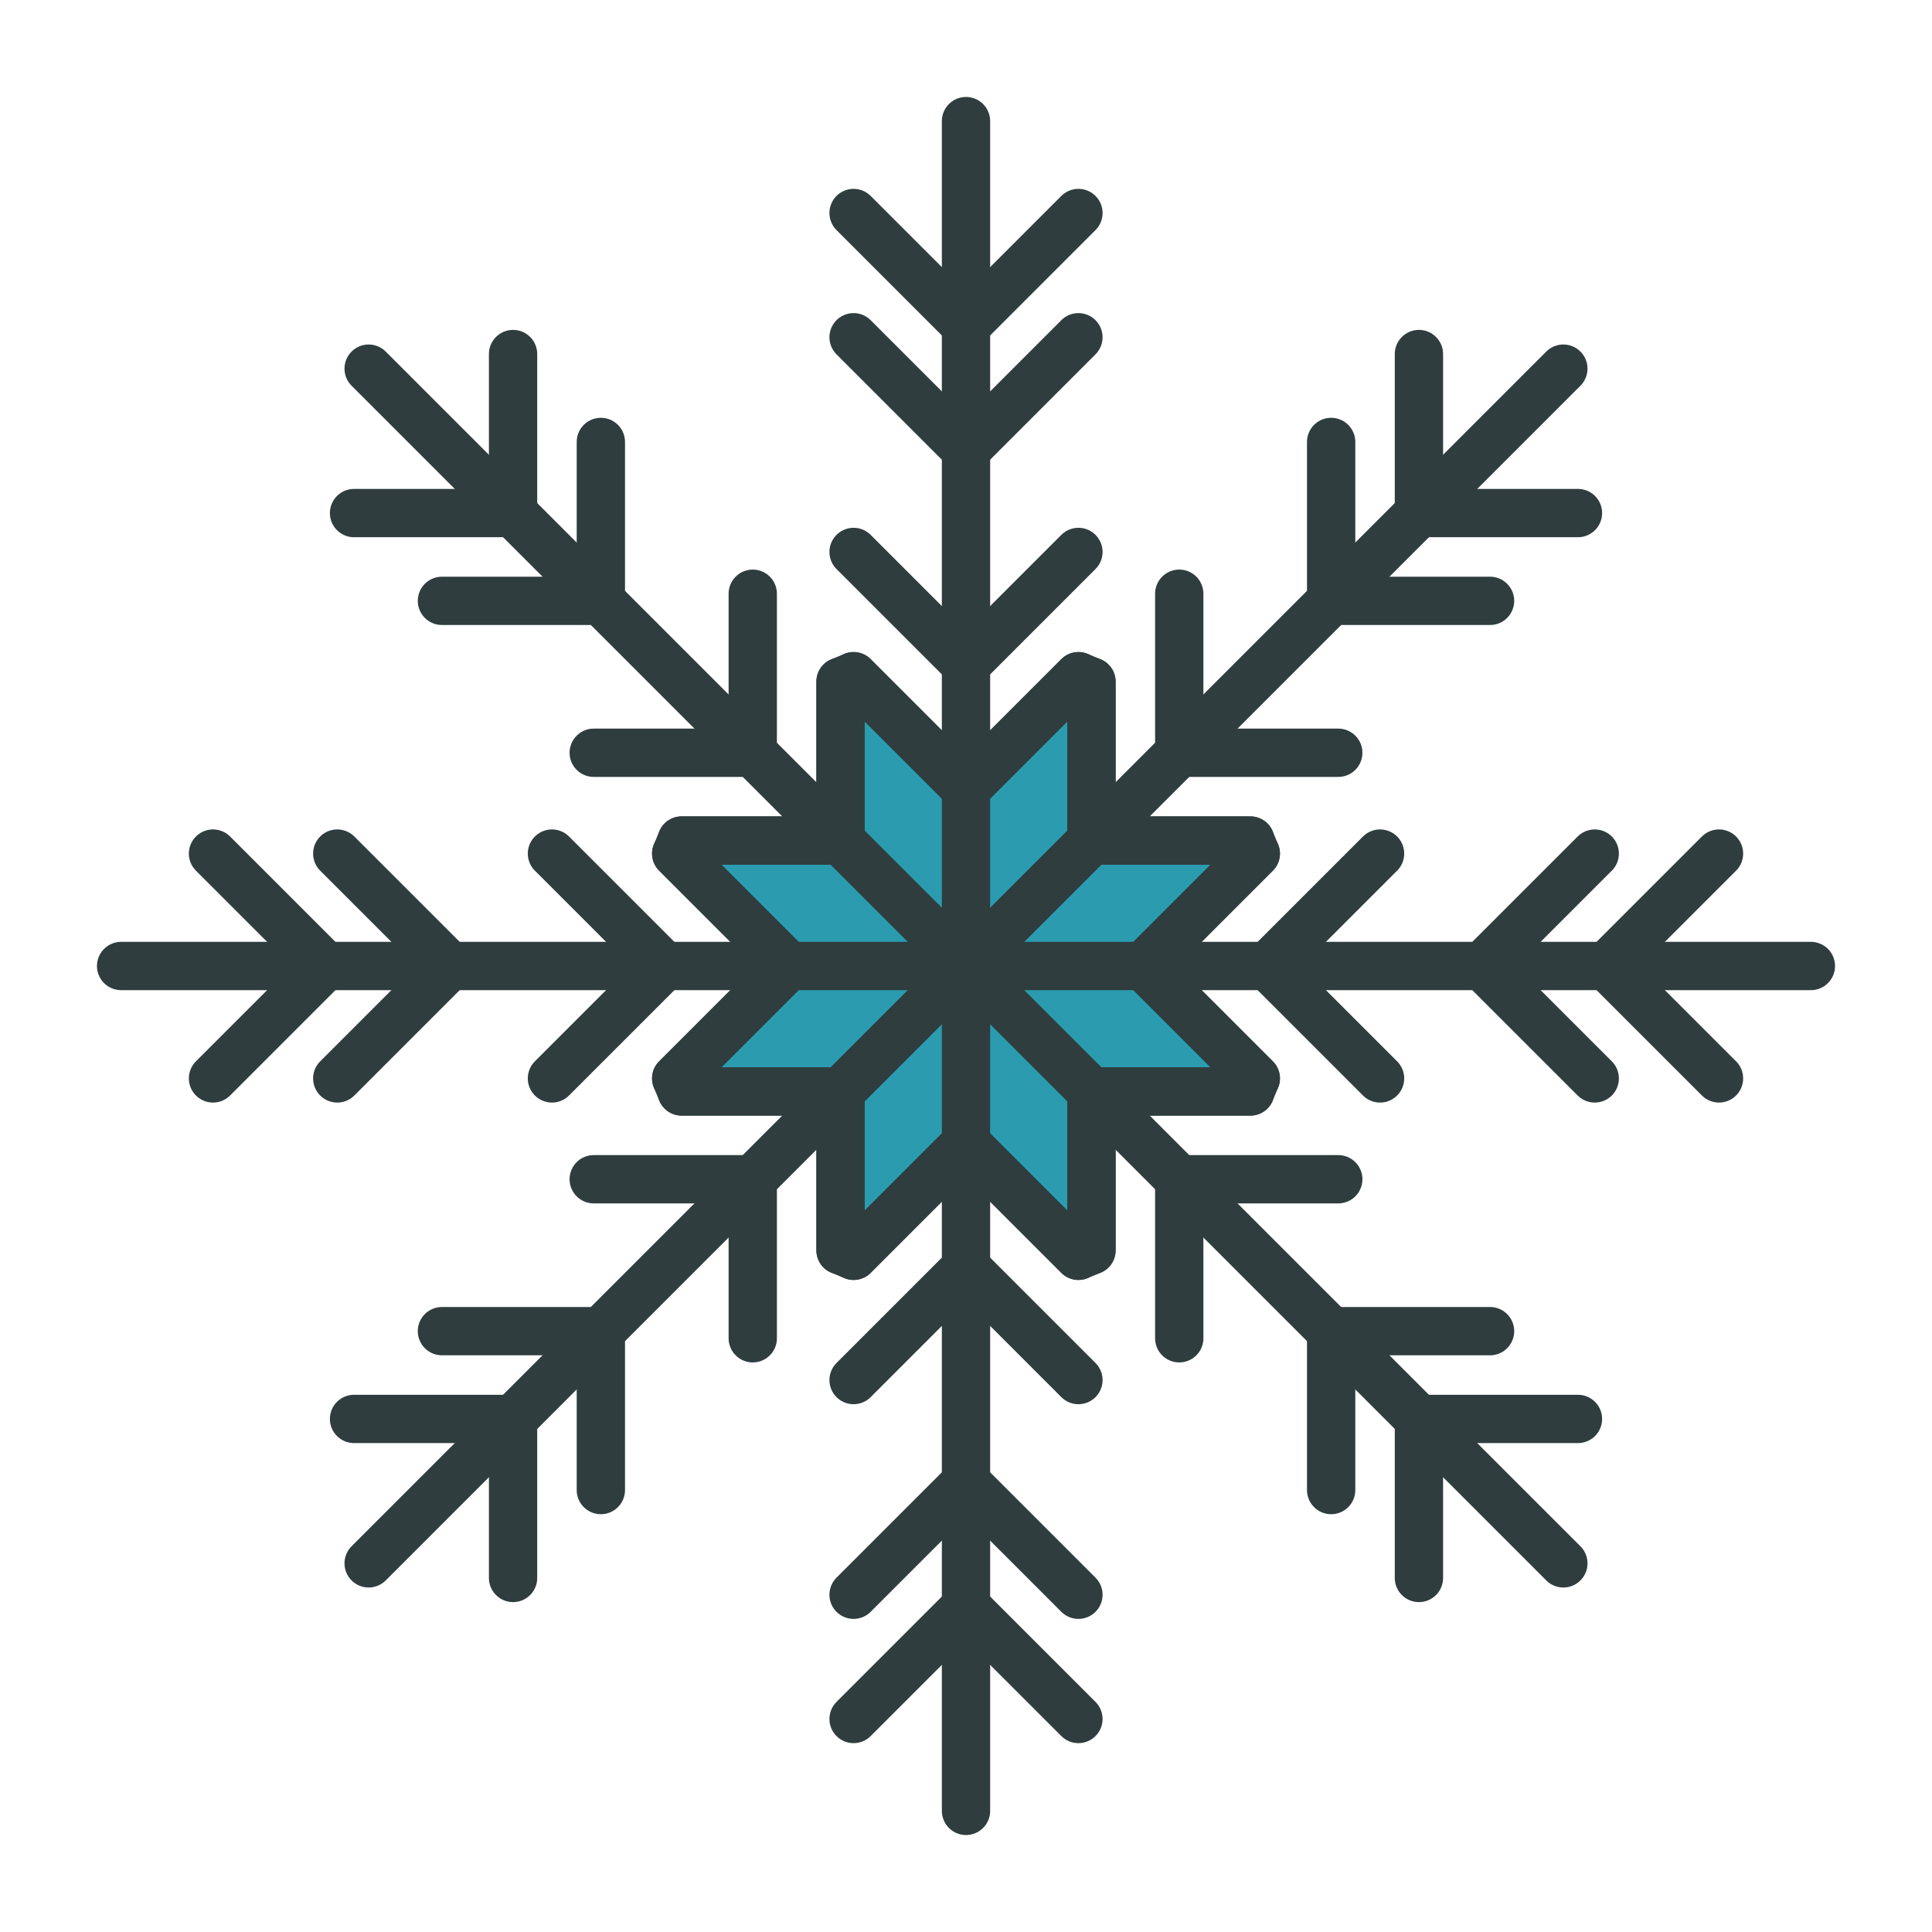 <?xml version="1.0" ?><svg id="main" viewBox="0 0 160 160" xmlns="http://www.w3.org/2000/svg"><defs><style>.cls-1{fill:#2b9caf;}.cls-1,.cls-2{stroke:#2f3d3f;stroke-linecap:round;stroke-linejoin:round;stroke-width:4px;}.cls-2{fill:none;}</style></defs><title/><polygon class="cls-1" points="89.31 56 80 65.31 70.69 56 69.61 56.45 69.61 69.61 56.45 69.61 56 70.69 65.31 80 56 89.31 56.45 90.39 69.61 90.39 69.61 103.55 70.69 104 80 94.69 89.31 104 90.39 103.55 90.39 90.39 103.55 90.39 104 89.31 94.69 80 104 70.69 103.55 69.61 90.39 69.61 90.39 56.45 89.31 56"/><line class="cls-2" x1="30.53" x2="129.47" y1="129.47" y2="30.53"/><polyline class="cls-2" points="42.49 130.68 42.49 117.51 29.32 117.51"/><polyline class="cls-2" points="49.76 123.4 49.76 110.24 36.6 110.24"/><polyline class="cls-2" points="130.68 42.49 117.51 42.49 117.51 29.32"/><polyline class="cls-2" points="123.4 49.76 110.24 49.76 110.24 36.6"/><line class="cls-2" x1="10.03" x2="149.97" y1="80" y2="80"/><polyline class="cls-2" points="17.64 89.31 26.95 80 17.64 70.69"/><polyline class="cls-2" points="27.93 89.31 37.24 80 27.93 70.69"/><polyline class="cls-2" points="142.36 89.31 133.05 80 142.36 70.69"/><polyline class="cls-2" points="132.07 89.31 122.76 80 132.07 70.69"/><line class="cls-2" x1="30.53" x2="129.47" y1="30.53" y2="129.47"/><polyline class="cls-2" points="29.32 42.49 42.49 42.49 42.49 29.32"/><polyline class="cls-2" points="36.6 49.76 49.76 49.76 49.76 36.6"/><polyline class="cls-2" points="117.51 130.68 117.51 117.51 130.68 117.51"/><polyline class="cls-2" points="110.24 123.4 110.24 110.24 123.4 110.24"/><line class="cls-2" x1="80" x2="80" y1="10.03" y2="149.97"/><polyline class="cls-2" points="70.69 17.64 80 26.95 89.31 17.64"/><polyline class="cls-2" points="70.69 27.93 80 37.24 89.31 27.93"/><polyline class="cls-2" points="70.69 142.36 80 133.05 89.31 142.36"/><polyline class="cls-2" points="70.69 132.07 80 122.76 89.31 132.07"/><polyline class="cls-2" points="62.34 110.83 62.34 97.66 49.17 97.66"/><polyline class="cls-2" points="69.61 103.55 69.61 90.39 56.45 90.39"/><polyline class="cls-2" points="110.83 62.34 97.66 62.34 97.66 49.17"/><polyline class="cls-2" points="103.55 69.61 90.39 69.61 90.39 56.45"/><polyline class="cls-2" points="45.71 89.31 55.02 80 45.71 70.69"/><polyline class="cls-2" points="56 89.31 65.31 80 56 70.69"/><polyline class="cls-2" points="114.29 89.31 104.98 80 114.29 70.69"/><polyline class="cls-2" points="104 89.31 94.69 80 104 70.69"/><polyline class="cls-2" points="49.17 62.34 62.34 62.34 62.34 49.17"/><polyline class="cls-2" points="56.45 69.61 69.61 69.61 69.61 56.45"/><polyline class="cls-2" points="97.66 110.83 97.66 97.66 110.83 97.66"/><polyline class="cls-2" points="90.39 103.55 90.39 90.39 103.55 90.39"/><polyline class="cls-2" points="70.69 45.71 80 55.02 89.31 45.71"/><polyline class="cls-2" points="70.69 56 80 65.31 89.31 56"/><polyline class="cls-2" points="70.69 114.29 80 104.98 89.31 114.29"/><polyline class="cls-2" points="70.69 104 80 94.69 89.31 104"/></svg>
